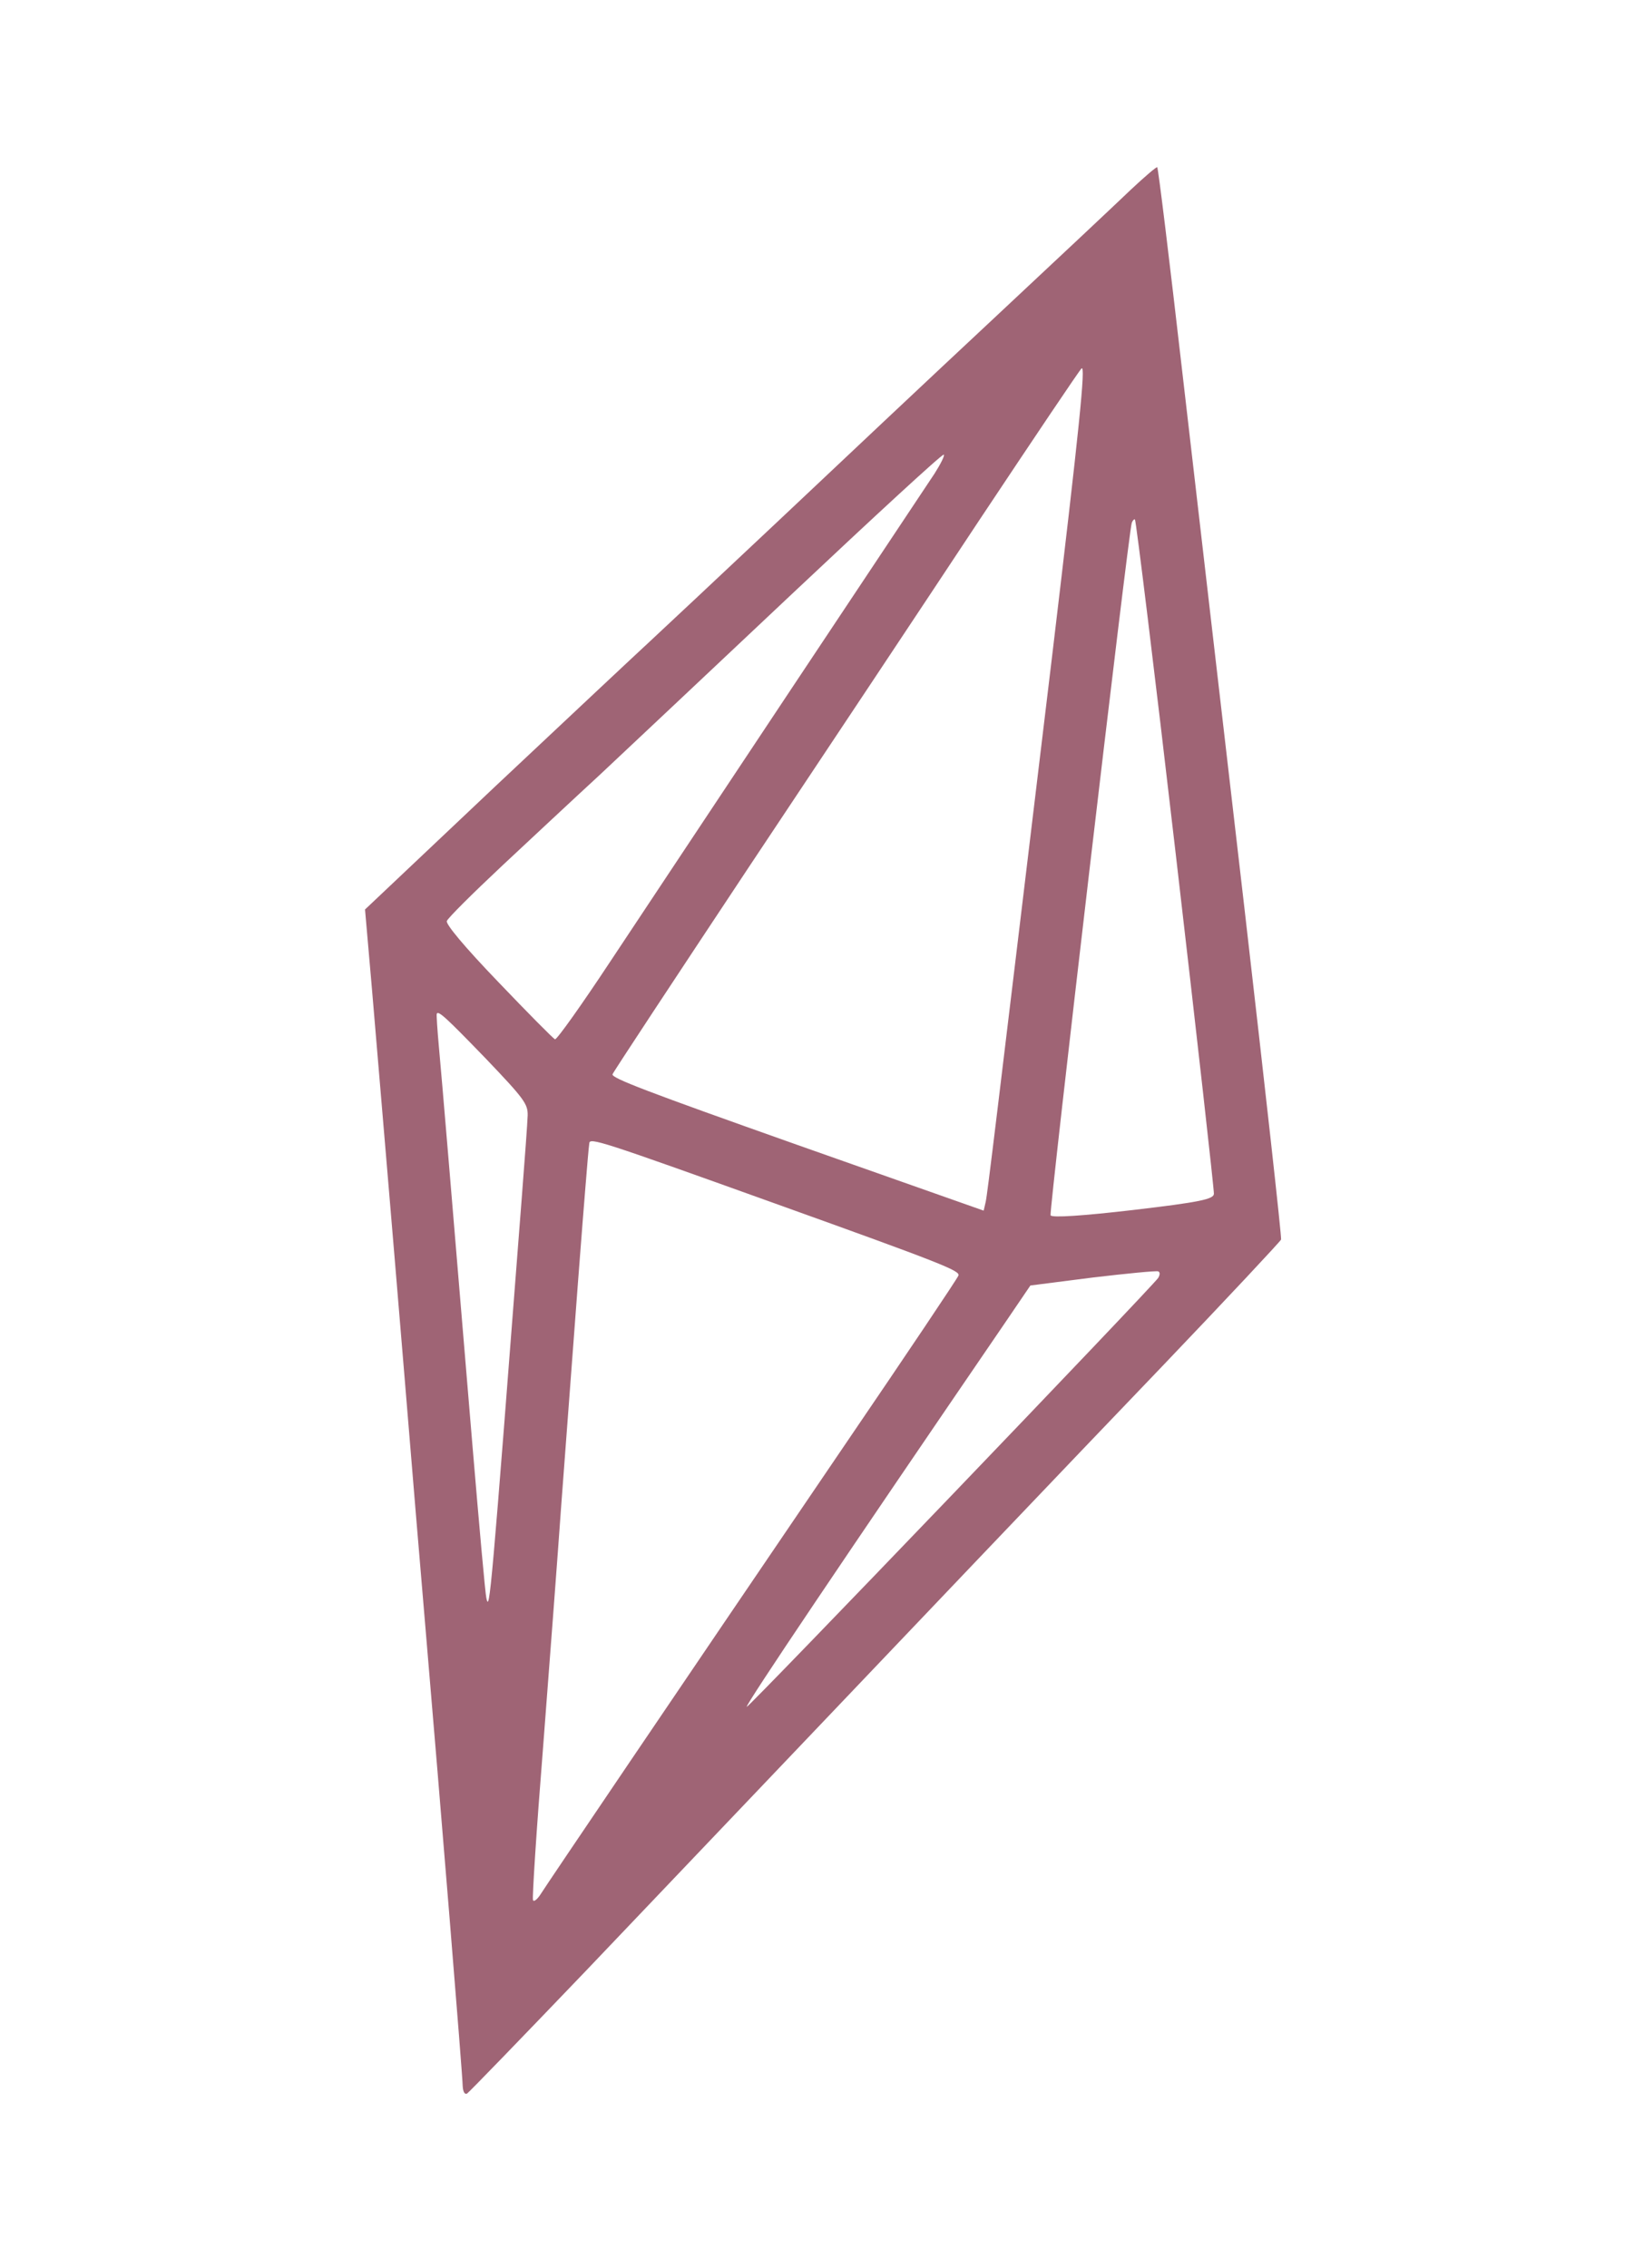 <svg width="29" height="40" viewBox="0 0 29 40" fill="none" xmlns="http://www.w3.org/2000/svg">
<path d="M19.95 3.343C19.711 3.572 18.628 4.59 17.54 5.606C16.451 6.622 14.739 8.234 13.727 9.189C12.717 10.138 11.696 11.097 11.462 11.313C11.227 11.529 10.001 12.68 8.733 13.871L6.439 16.039L6.563 17.463C6.726 19.407 6.877 21.155 7.138 24.308C7.259 25.779 7.423 27.757 7.505 28.708C7.763 31.738 8.162 36.621 8.162 36.792C8.168 36.889 8.197 36.941 8.238 36.921C8.273 36.9 9.219 35.921 10.344 34.747C17.039 27.719 18.642 26.034 20.508 24.088C21.645 22.898 22.588 21.89 22.598 21.86C22.611 21.824 22.318 19.198 21.953 16.028C21.583 12.856 21.096 8.618 20.861 6.607C20.631 4.605 20.431 2.956 20.413 2.949C20.394 2.943 20.187 3.121 19.95 3.343ZM18.555 11.605C17.556 19.907 17.42 21.046 17.388 21.192L17.352 21.35L14.066 20.191C11.406 19.249 10.781 19.011 10.805 18.945C10.82 18.902 11.899 17.268 13.194 15.315C14.497 13.359 16.338 10.591 17.279 9.167C18.229 7.739 19.035 6.539 19.077 6.499C19.156 6.412 19.041 7.532 18.555 11.605ZM20.739 15.053C21.115 18.288 21.417 20.985 21.413 21.052C21.413 21.148 21.162 21.201 19.985 21.339C19.109 21.441 18.549 21.479 18.532 21.432C18.505 21.354 19.907 9.379 19.964 9.222C19.979 9.18 20.002 9.154 20.02 9.16C20.038 9.167 20.364 11.818 20.739 15.053ZM16.487 8.349C16.369 8.526 15.242 10.218 13.981 12.115C12.72 14.011 11.275 16.19 10.769 16.951C10.262 17.719 9.821 18.339 9.79 18.328C9.76 18.317 9.309 17.861 8.793 17.321C8.181 16.685 7.862 16.297 7.882 16.243C7.902 16.188 8.336 15.757 8.852 15.273C9.365 14.794 10.146 14.064 10.584 13.661C11.019 13.251 12.552 11.813 13.988 10.458C15.422 9.108 16.616 8.007 16.647 8.018C16.671 8.026 16.596 8.177 16.487 8.349ZM8.569 18.668C9.244 19.375 9.313 19.468 9.308 19.671C9.305 19.793 9.256 20.445 9.204 21.122C8.66 28.174 8.637 28.446 8.58 28.186C8.56 28.11 8.453 26.904 8.335 25.503C7.955 20.948 7.794 19.018 7.742 18.46C7.714 18.156 7.698 17.898 7.704 17.88C7.728 17.813 7.871 17.947 8.569 18.668ZM20.43 22.537C20.304 22.717 13.188 30.134 13.172 30.101C13.153 30.06 14.909 27.453 17.728 23.329L18.176 22.67L19.271 22.53C19.87 22.459 20.394 22.408 20.43 22.421C20.467 22.434 20.461 22.486 20.43 22.537ZM16.907 22.494C16.887 22.549 15.993 23.881 14.924 25.45C11.797 30.051 9.674 33.189 9.547 33.389C9.482 33.495 9.415 33.547 9.402 33.508C9.386 33.475 9.463 32.273 9.577 30.852C9.687 29.423 9.835 27.469 9.904 26.496C10.172 22.897 10.273 21.588 10.326 20.945C10.355 20.579 10.385 20.229 10.395 20.164C10.399 20.056 10.583 20.115 13.669 21.223C16.621 22.282 16.937 22.41 16.907 22.494Z" fill="#7F3047" fill-opacity="0.75"/>
</svg>
